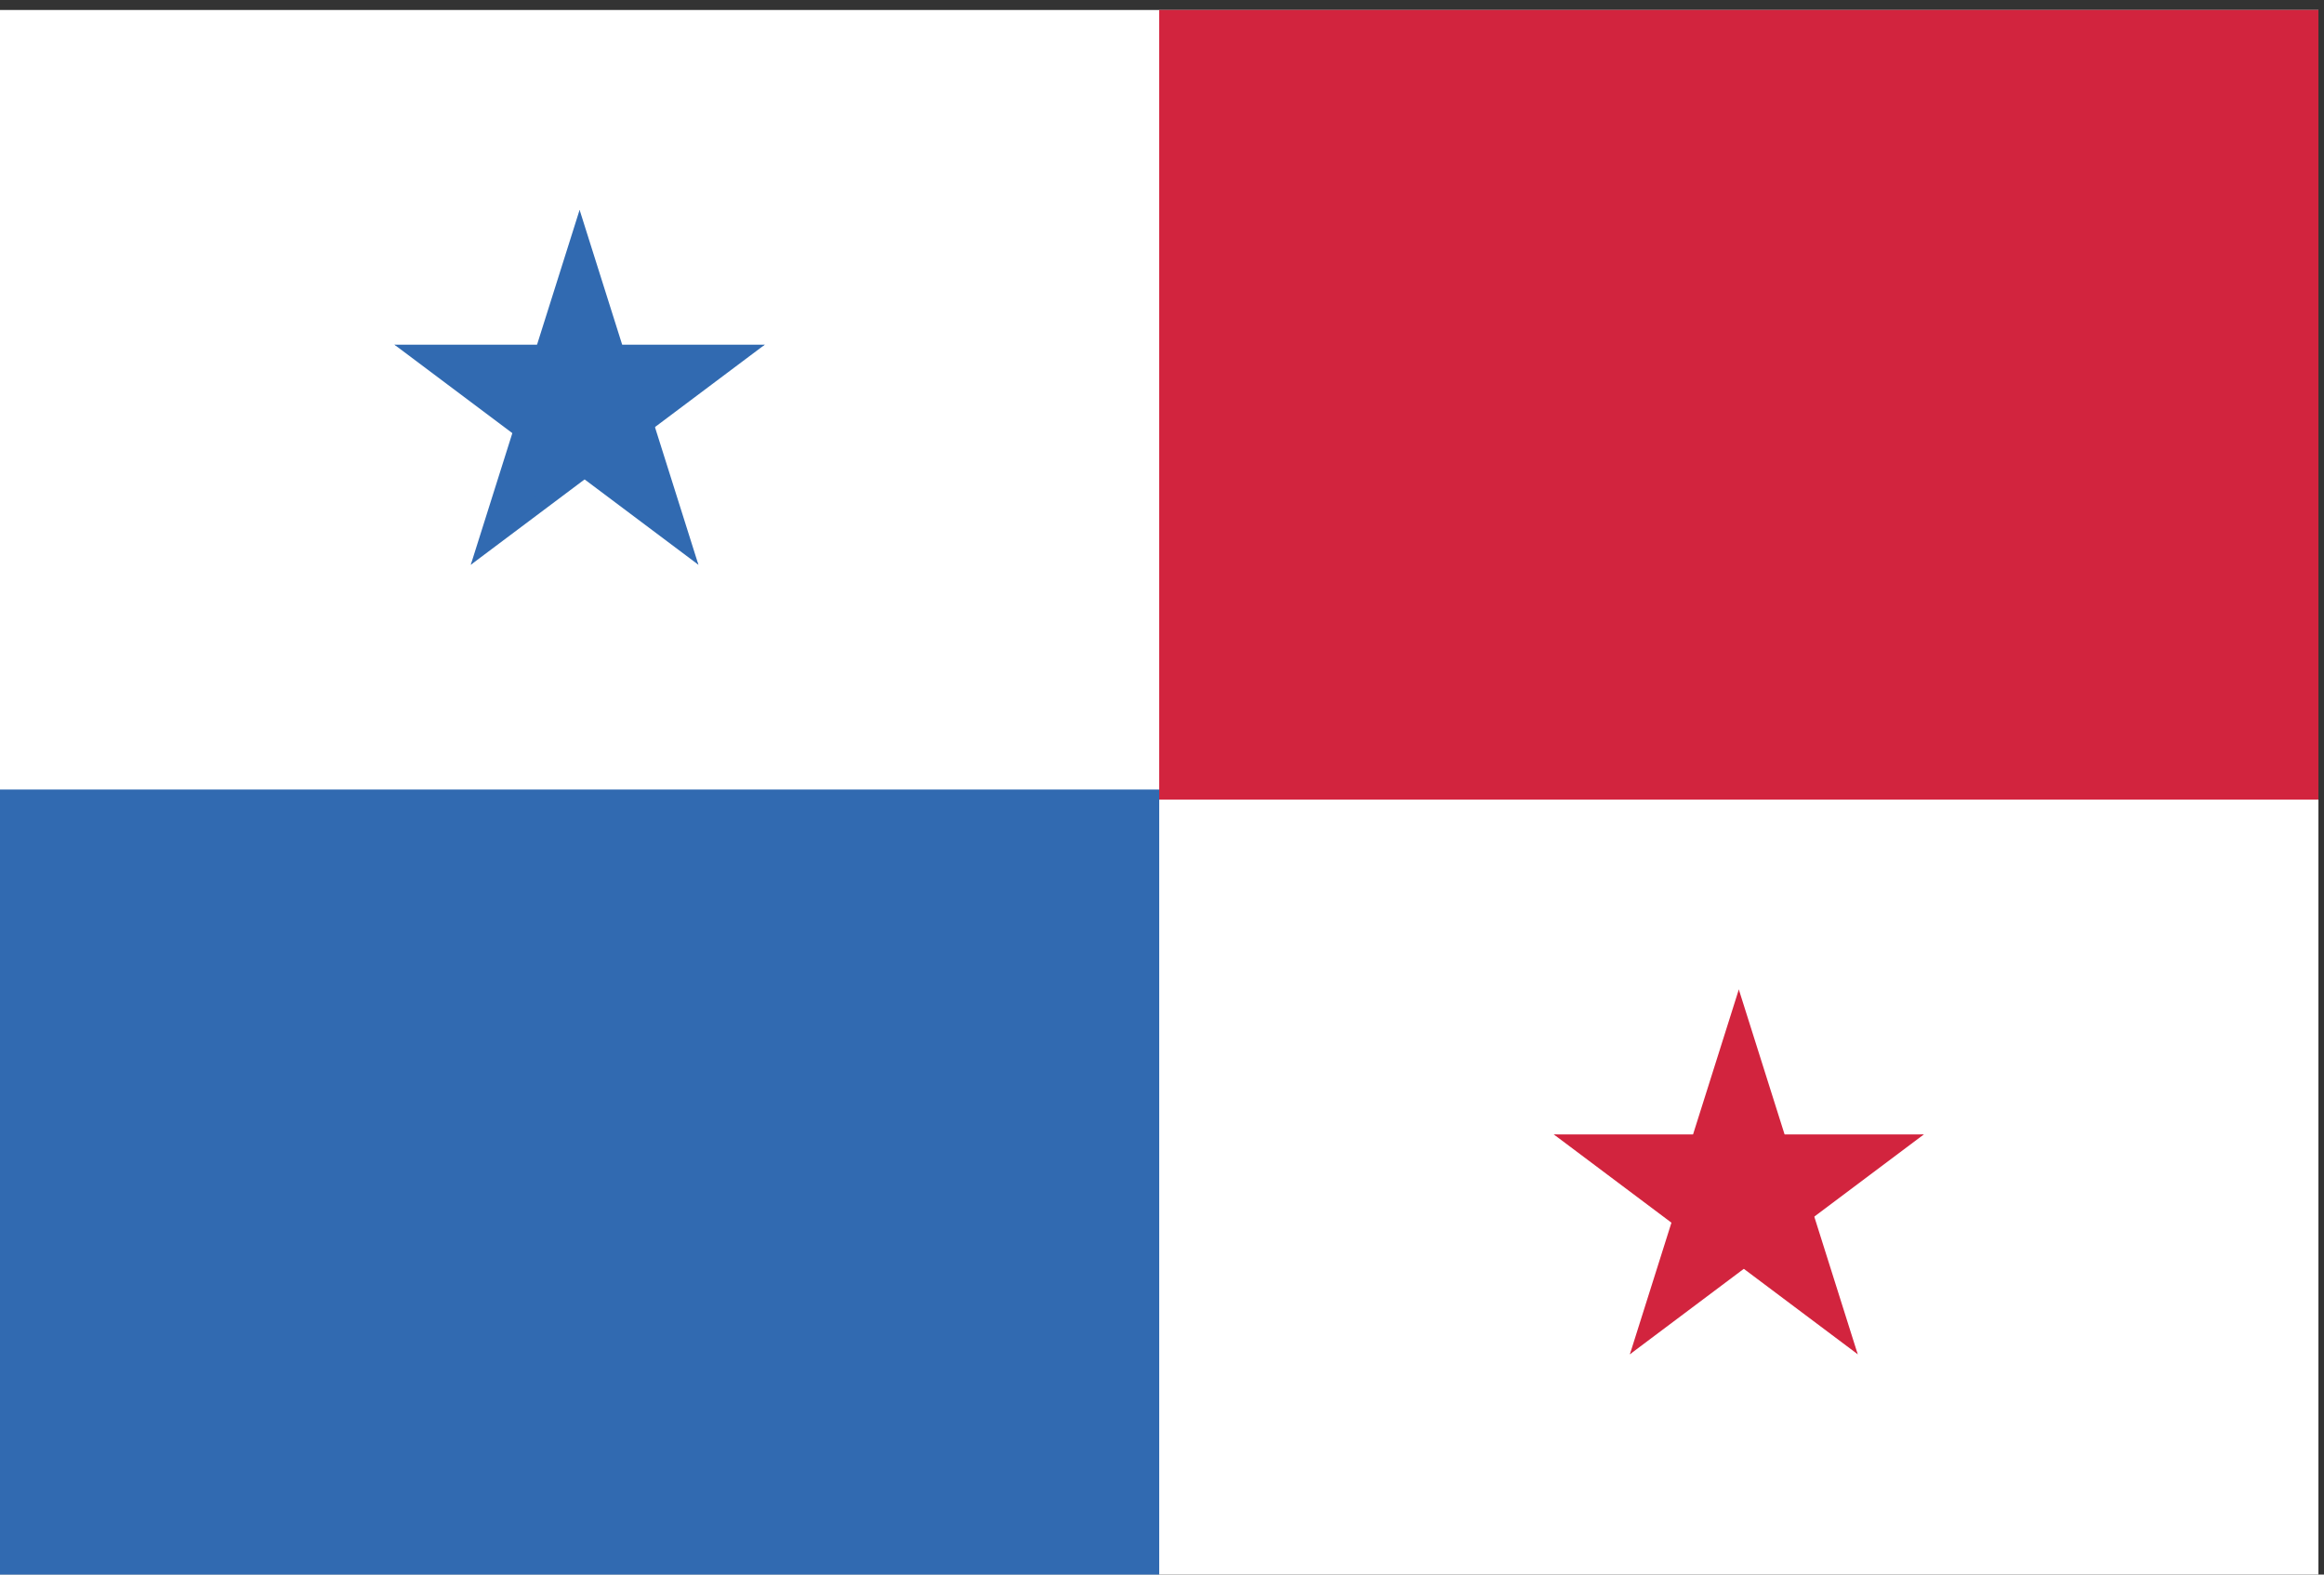 <?xml version="1.0" encoding="utf-8"?>
<!-- Generator: Adobe Illustrator 21.1.0, SVG Export Plug-In . SVG Version: 6.00 Build 0)  -->
<svg version="1.1"
	 id="svg2" xmlns:cc="http://creativecommons.org/ns#" xmlns:dc="http://purl.org/dc/elements/1.1/" xmlns:rdf="http://www.w3.org/1999/02/22-rdf-syntax-ns#" xmlns:svg="http://www.w3.org/2000/svg"
	 xmlns="http://www.w3.org/2000/svg" xmlns:xlink="http://www.w3.org/1999/xlink" x="0px" y="0px" viewBox="0 0 31 21"
	 style="enable-background:new 0 0 31 21;" xml:space="preserve">
<rect x="0" y="0" width="31" height="21" fill="#333333" stroke="none"/>
<style type="text/css">
	.st0{fill:#FFFFFF;}
	.st1{fill:#316AB1;}
	.st2{fill:#D2243E;}
</style>
<g id="g10" transform="matrix(1.333,0,0,-1.333,0,533.333)">
	<path id="path12" class="st0" d="M0,384.3h23.2V400H0V384.3z"/>
	<g id="g14" transform="translate(150,350)">
		<path id="path16" class="st1" d="M-144.2,48l-0.6-1.9l0.9-0.3L-144.2,48z"/>
	</g>
	<g id="g18" transform="translate(150,350)">
		<path id="path20" class="st1" d="M-144.2,48l0.6-1.9l-0.9-0.3L-144.2,48z"/>
	</g>
	<g id="g22" transform="translate(197.553,315.451)">
		<path id="path24" class="st1" d="M-189.9,81.2h-1.9v-1L-189.9,81.2z"/>
	</g>
	<g id="g26" transform="translate(197.553,315.451)">
		<path id="path28" class="st1" d="M-189.9,81.2l-1.6-1.2l-0.6,0.8L-189.9,81.2z"/>
	</g>
	<g id="g30" transform="translate(102.447,315.451)">
		<path id="path32" class="st1" d="M-98.5,81.2l1.6-1.2l0.6,0.8L-98.5,81.2z"/>
	</g>
	<g id="g34" transform="translate(102.447,315.451)">
		<path id="path36" class="st1" d="M-98.5,81.2h1.9v-1L-98.5,81.2z"/>
	</g>
	<g id="g38" transform="translate(179.389,259.549)">
		<path id="path40" class="st1" d="M-172.4,134.9l-0.6,1.9l-0.9-0.3L-172.4,134.9z"/>
	</g>
	<g id="g42" transform="translate(179.389,259.549)">
		<path id="path44" class="st1" d="M-172.4,134.9l-1.6,1.2l0.6,0.8L-172.4,134.9z"/>
	</g>
	<g id="g46" transform="translate(120.611,259.549)">
		<path id="path48" class="st1" d="M-115.9,134.9l1.6,1.2l-0.6,0.8L-115.9,134.9z"/>
	</g>
	<g id="g50" transform="translate(120.611,259.549)">
		<path id="path52" class="st1" d="M-115.9,134.9l0.6,1.9l0.9-0.3L-115.9,134.9z"/>
	</g>
	<path id="path54" class="st1" d="M0,384.3h11.6v7.9H0V384.3z"/>
	<path id="path56" class="st2" d="M11.6,392.1h11.6v7.9H11.6L11.6,392.1L11.6,392.1z"/>
	<g id="g58" transform="translate(450,150)">
		<path id="path60" class="st2" d="M-432.6,240.2l-0.6-1.9l0.9-0.3L-432.6,240.2z"/>
	</g>
	<g id="g62" transform="translate(450,150)">
		<path id="path64" class="st2" d="M-432.6,240.2l0.6-1.9l-0.9-0.3L-432.6,240.2z"/>
	</g>
	<g id="g66" transform="translate(497.552,115.45)">
		<path id="path68" class="st2" d="M-478.3,273.3h-1.9v-1L-478.3,273.3z"/>
	</g>
	<g id="g70" transform="translate(497.552,115.45)">
		<path id="path72" class="st2" d="M-478.3,273.3l-1.6-1.2l-0.6,0.8L-478.3,273.3z"/>
	</g>
	<g id="g74" transform="translate(402.448,115.45)">
		<path id="path76" class="st2" d="M-386.9,273.3l1.6-1.2l0.6,0.8L-386.9,273.3z"/>
	</g>
	<g id="g78" transform="translate(402.448,115.45)">
		<path id="path80" class="st2" d="M-386.9,273.3h1.9v-1L-386.9,273.3z"/>
	</g>
	<g id="g82" transform="translate(479.39,59.55)">
		<path id="path84" class="st2" d="M-460.8,327l-0.6,1.9l-0.9-0.3L-460.8,327z"/>
	</g>
	<g id="g86" transform="translate(479.39,59.55)">
		<path id="path88" class="st2" d="M-460.8,327l-1.6,1.2l0.6,0.8L-460.8,327z"/>
	</g>
	<g id="g90" transform="translate(420.61,59.55)">
		<path id="path92" class="st2" d="M-404.3,327l1.6,1.2l-0.6,0.8L-404.3,327z"/>
	</g>
	<g id="g94" transform="translate(420.61,59.55)">
		<path id="path96" class="st2" d="M-404.3,327l0.6,1.9l0.9-0.3L-404.3,327z"/>
	</g>
</g>
</svg>
